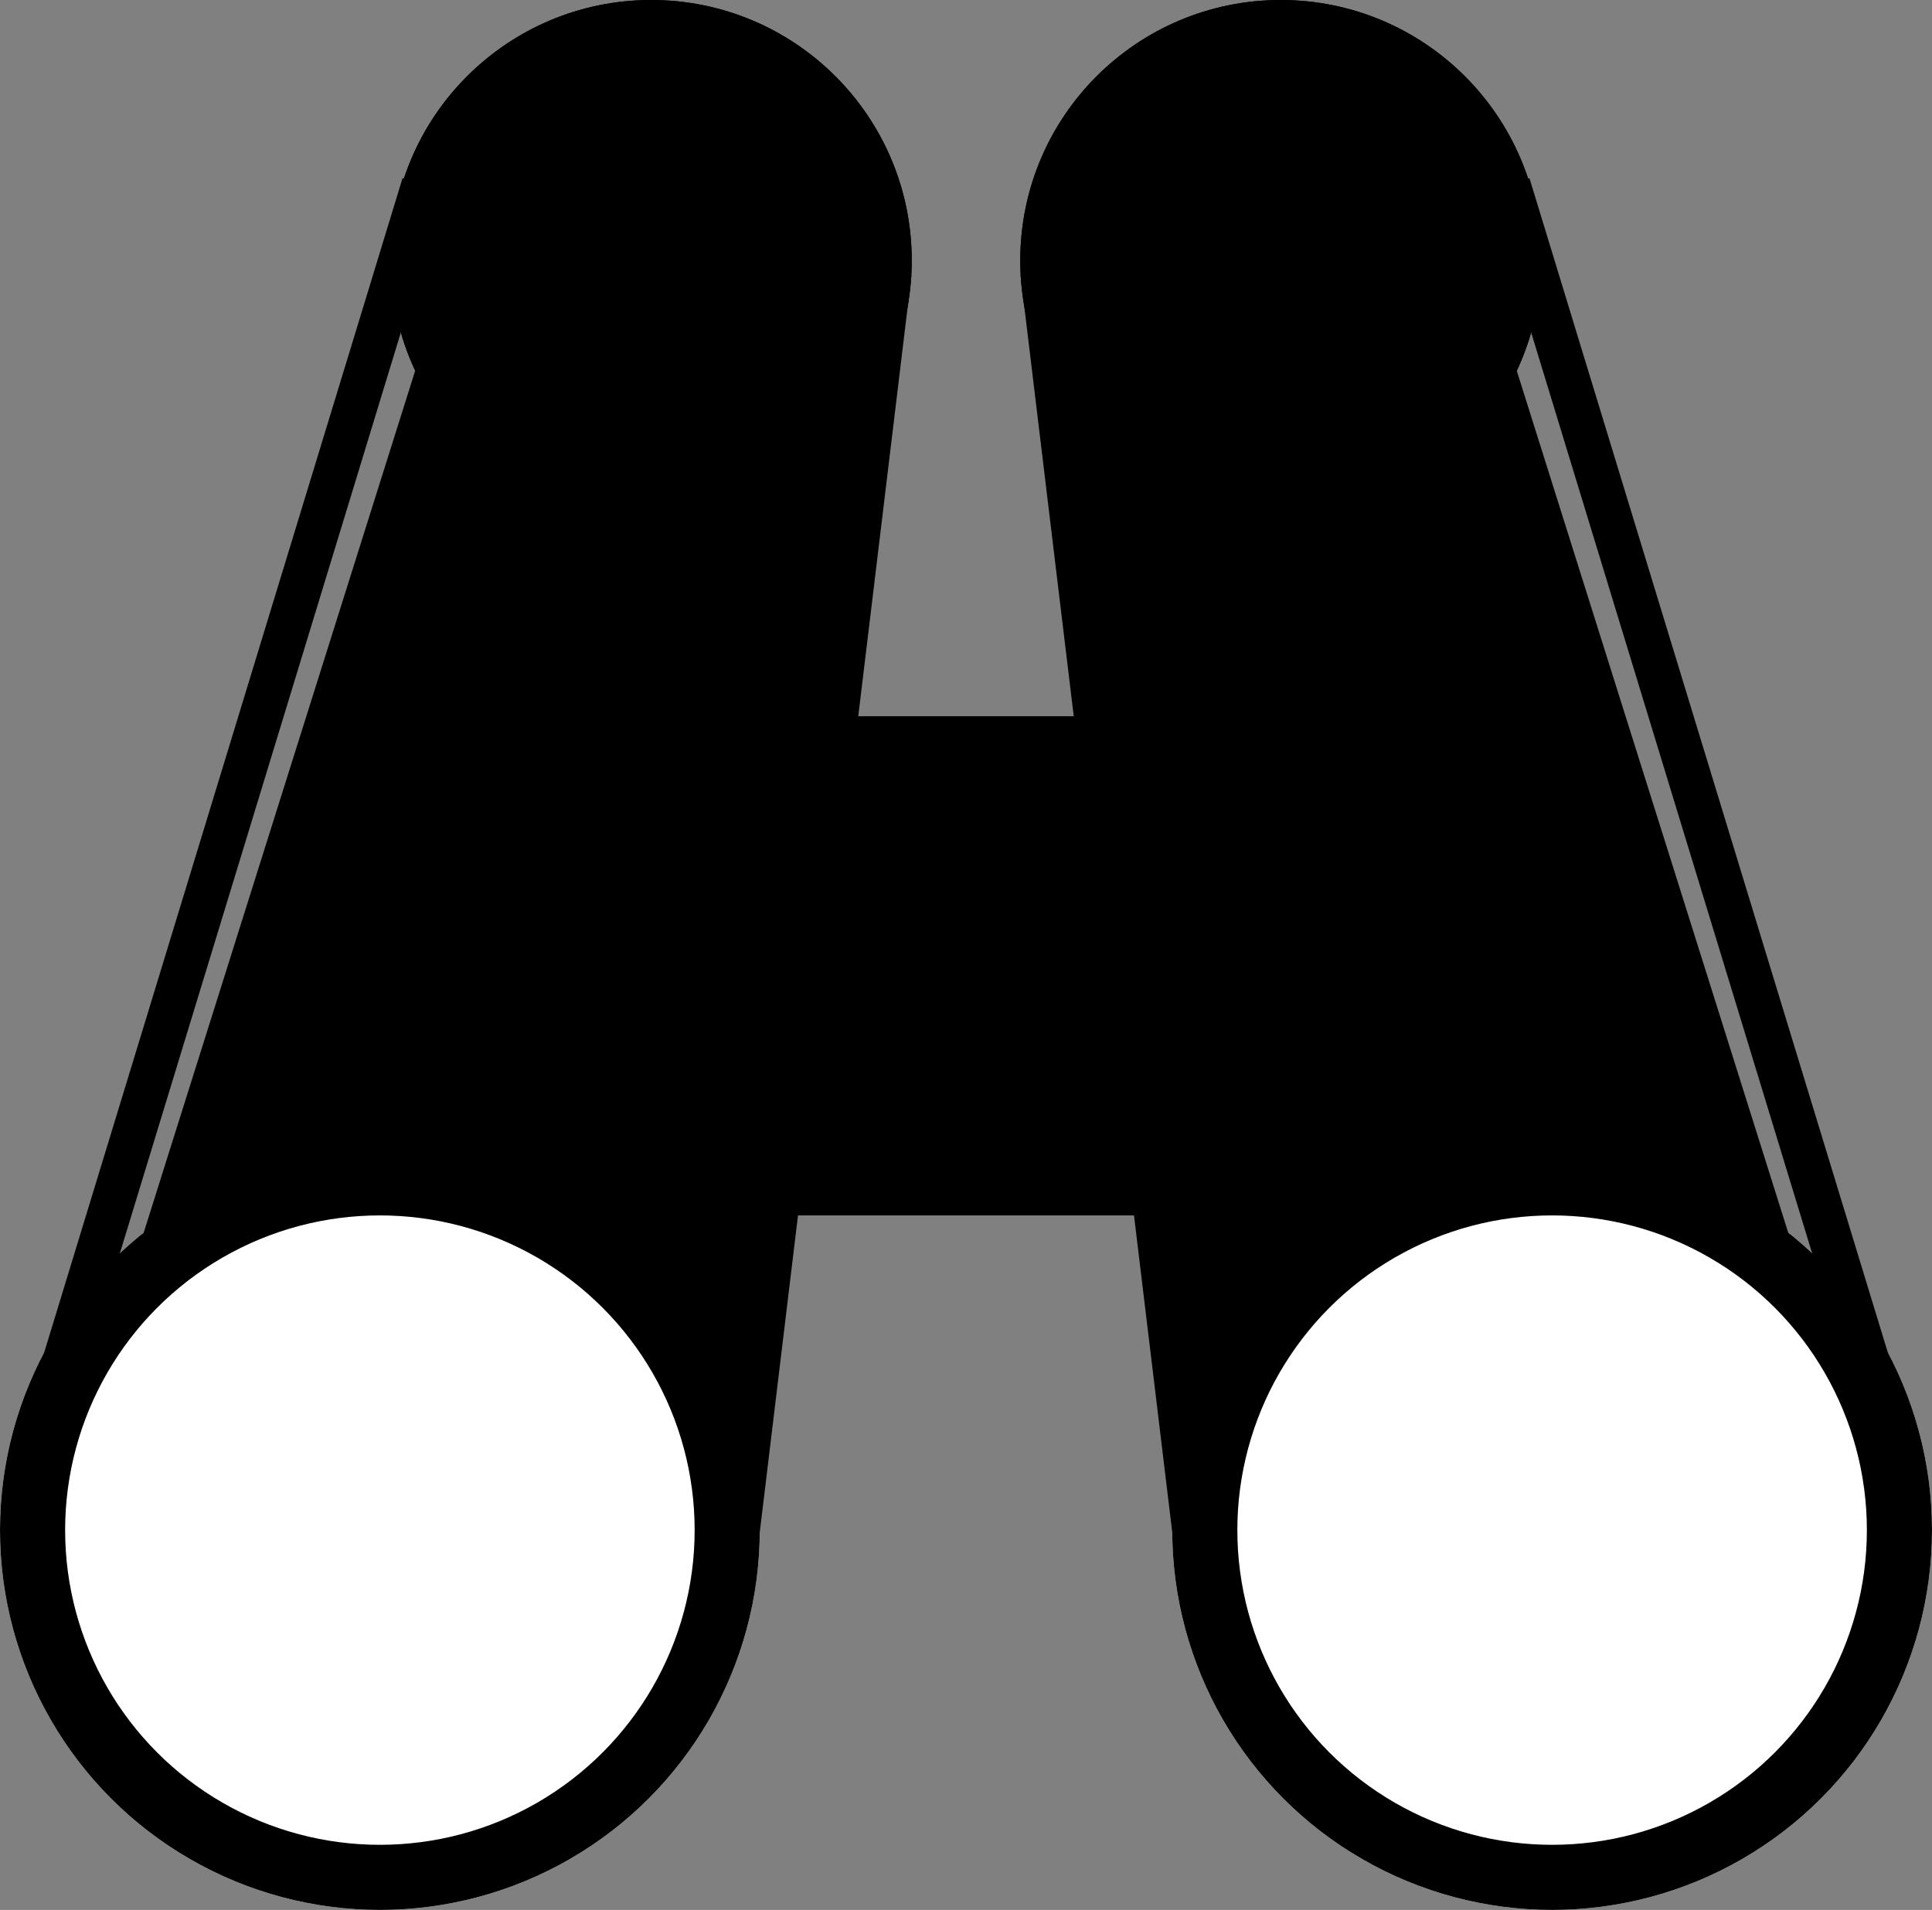 <svg xmlns="http://www.w3.org/2000/svg" width="89" height="88" viewBox="0 0 89 88">
  <rect x="0" y="0" width="89" height="88" fill="#808080" stroke="none"/>
  <g id="Group_350" data-name="Group 350" transform="translate(-70 -212)">
    <g id="Group_348" data-name="Group 348">
      <g id="Ellipse_1" data-name="Ellipse 1" transform="translate(70 265)" fill="#fff" stroke="#000" stroke-width="3">
        <circle cx="17.5" cy="17.5" r="17.5" stroke="none"/>
        <circle cx="17.5" cy="17.5" r="16" fill="none"/>
      </g>
      <g id="Ellipse_4" data-name="Ellipse 4" transform="translate(88 212)" stroke="#000" stroke-width="3">
        <circle cx="12" cy="12" r="12" stroke="none"/>
        <circle cx="12" cy="12" r="10.5" fill="none"/>
      </g>
      <line id="Line_1" data-name="Line 1" y1="59" x2="18" transform="translate(71.5 220.5)" fill="none" stroke="#000" stroke-width="2"/>
      <line id="Line_2" data-name="Line 2" y1="58" x2="7" transform="translate(103.5 224.5)" fill="none" stroke="#000" stroke-width="3"/>
      <path id="Path_12" data-name="Path 12" d="M507.1,270.287l12.819-40.711s5.852,12.228,18.833,3.956c.01.388-4.524,42.97-4.739,43.067,0,0-5.785-8.305-12.513-9.884S507.1,270.287,507.1,270.287Z" transform="translate(-430.606 -1.092)"/>
    </g>
    <g id="Group_349" data-name="Group 349" transform="translate(117 212)">
      <g id="Ellipse_1-2" data-name="Ellipse 1" transform="translate(7 53)" fill="#fff" stroke="#000" stroke-width="3">
        <circle cx="17.5" cy="17.5" r="17.5" stroke="none"/>
        <circle cx="17.5" cy="17.5" r="16" fill="none"/>
      </g>
      <g id="Ellipse_4-2" data-name="Ellipse 4" stroke="#000" stroke-width="3">
        <circle cx="12" cy="12" r="12" stroke="none"/>
        <circle cx="12" cy="12" r="10.5" fill="none"/>
      </g>
      <line id="Line_1-2" data-name="Line 1" x1="18" y1="59" transform="translate(22.5 8.5)" fill="none" stroke="#000" stroke-width="2"/>
      <line id="Line_2-2" data-name="Line 2" x1="7" y1="58" transform="translate(1.5 12.5)" fill="none" stroke="#000" stroke-width="3"/>
      <path id="Path_12-2" data-name="Path 12" d="M538.756,270.287l-12.819-40.711s-5.852,12.228-18.833,3.956c-.01.388,4.524,42.97,4.739,43.067,0,0,5.785-8.305,12.513-9.884S538.756,270.287,538.756,270.287Z" transform="translate(-503.254 -213.092)"/>
    </g>
    <rect id="Rectangle_4" data-name="Rectangle 4" width="17" height="23" transform="translate(106 245)"/>
  </g>
</svg>
